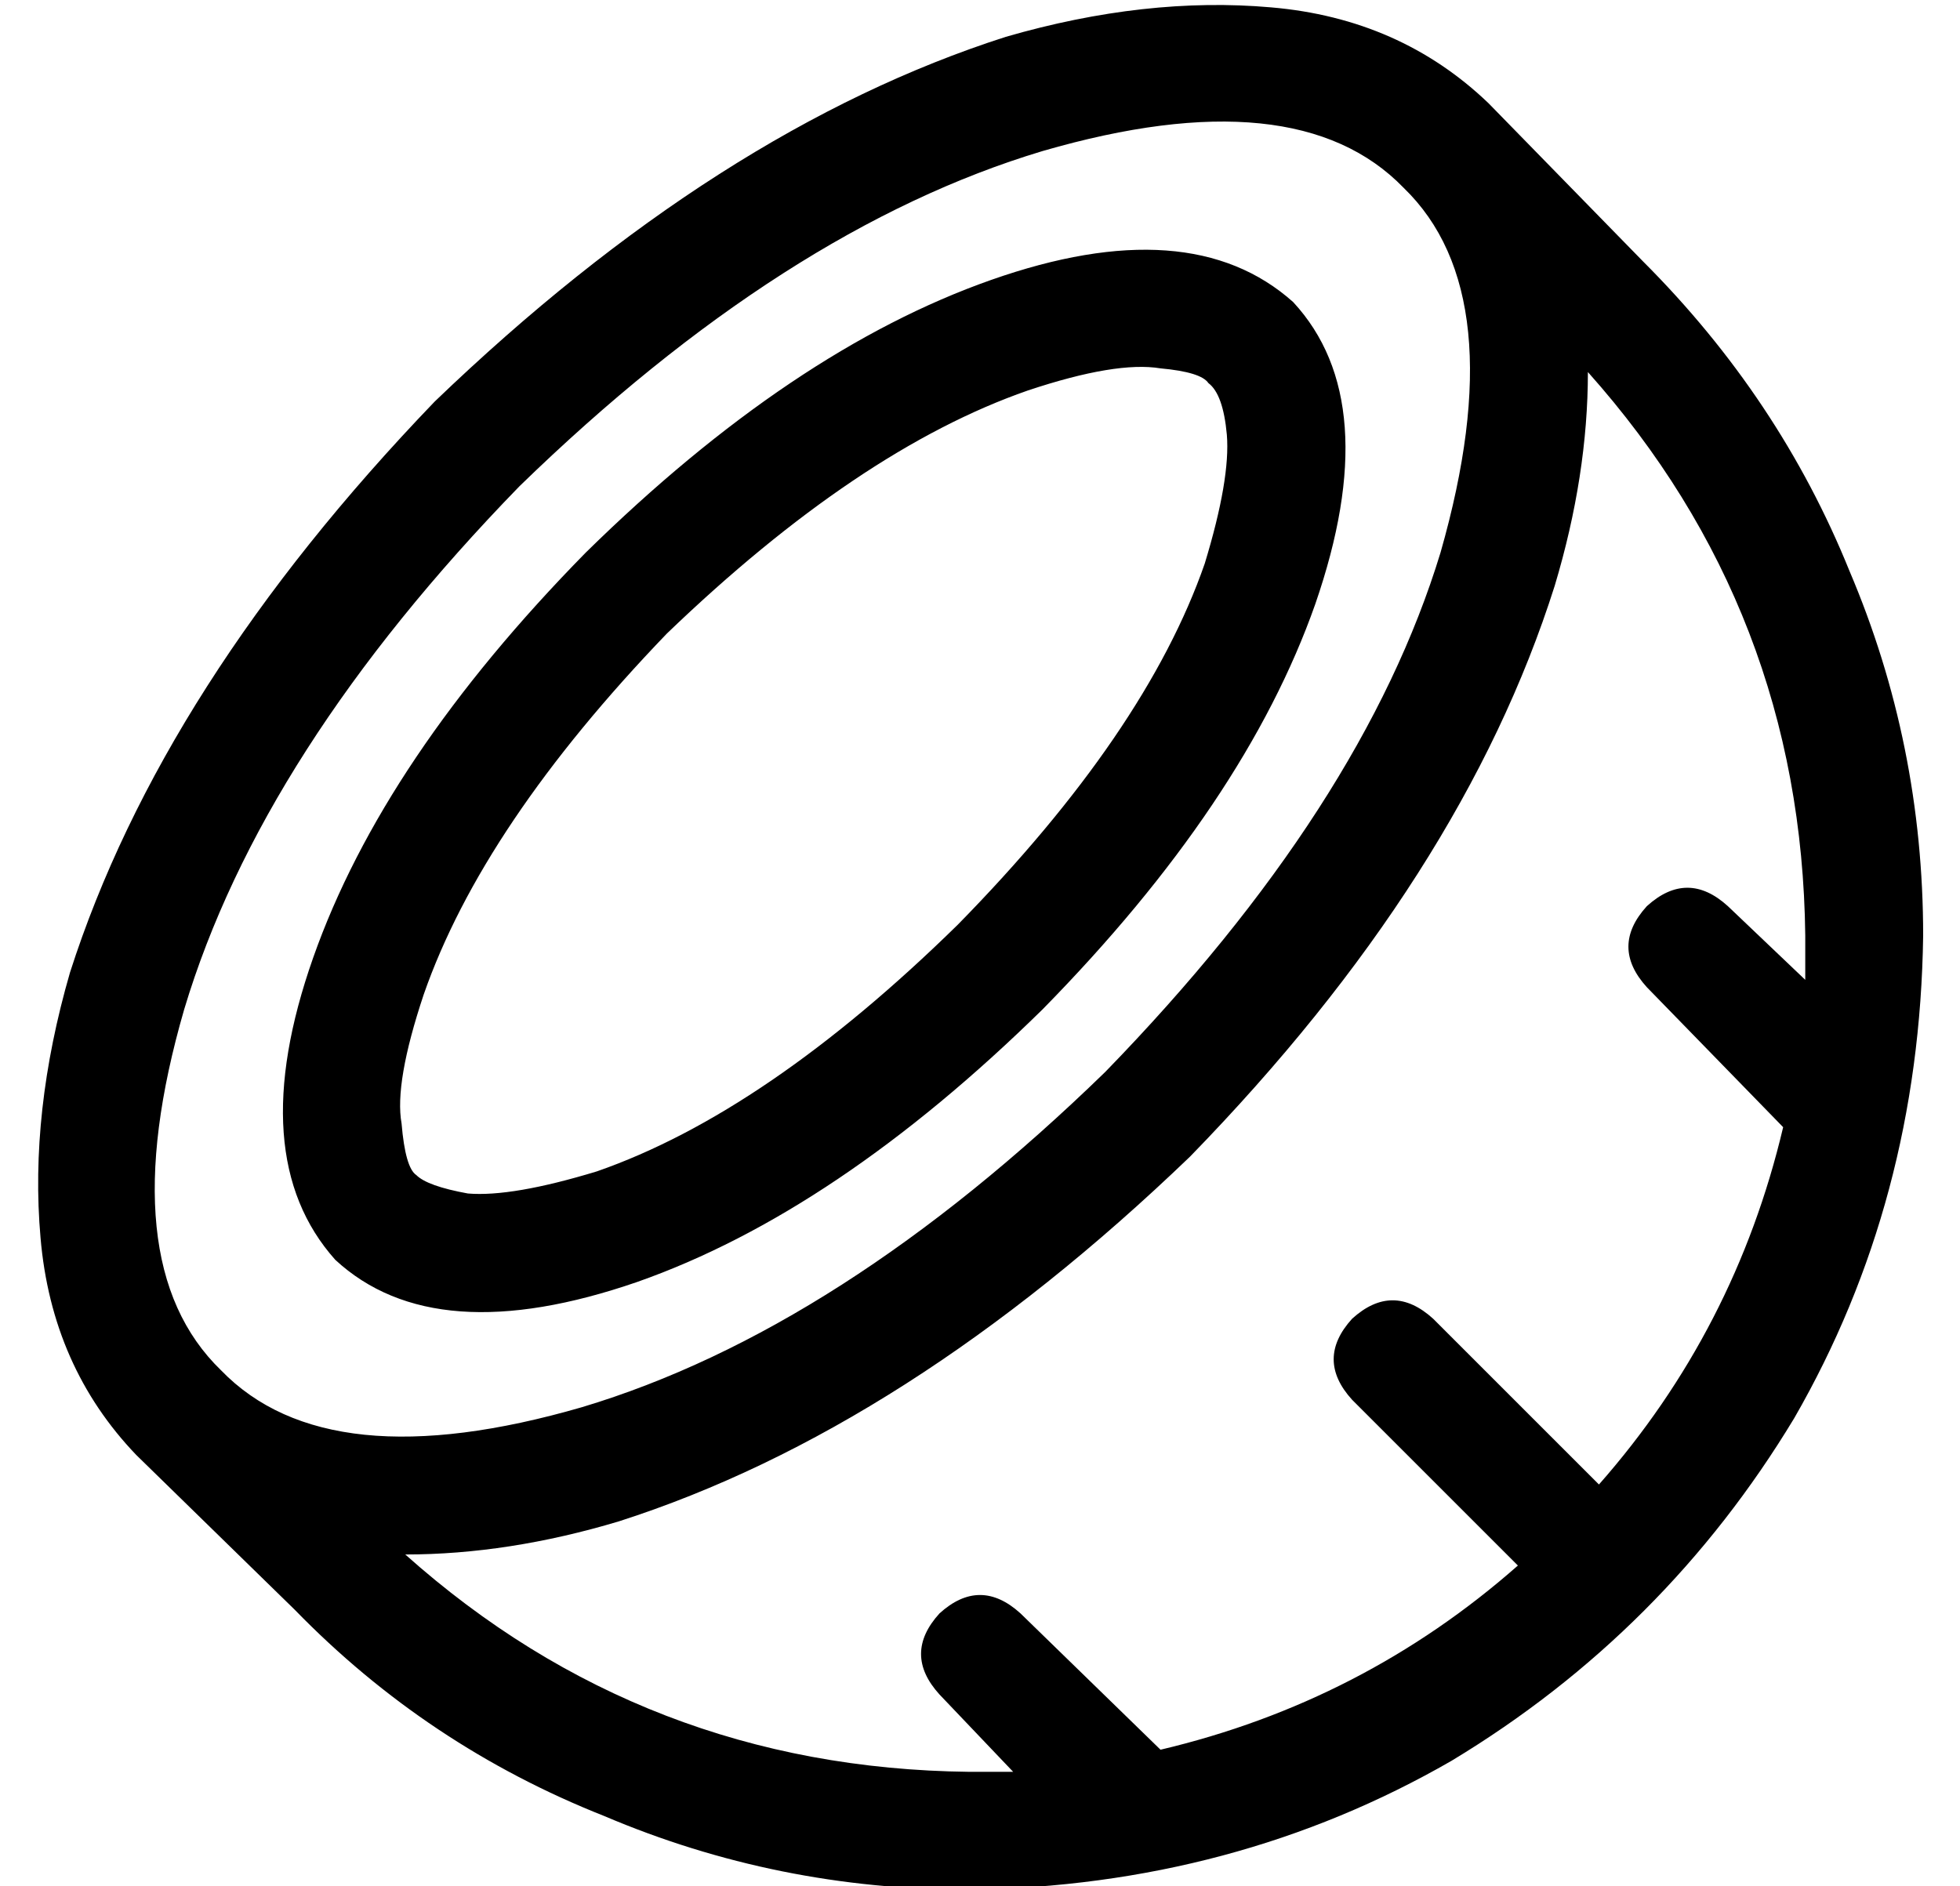 <?xml version="1.0" standalone="no"?>
<!DOCTYPE svg PUBLIC "-//W3C//DTD SVG 1.1//EN" "http://www.w3.org/Graphics/SVG/1.1/DTD/svg11.dtd" >
<svg xmlns="http://www.w3.org/2000/svg" xmlns:xlink="http://www.w3.org/1999/xlink" version="1.1" viewBox="-10 -40 532 512">
   <path fill="currentColor"
d="M273 1q69 -20 98 10q30 29 10 99q-21 69 -91 141q-72 70 -142 91q-69 20 -98 -10q-30 -29 -10 -98q21 -70 91 -142q72 -70 142 -91v0zM394 -12q-24 -23 -59 -26v0v0q-34 -3 -72 8q-78 25 -155 99q-74 77 -99 155q-11 38 -8 72q3 35 26 59l43 42v0q36 37 84 56
q47 20 99 20q72 -1 131 -35q58 -35 93 -93q34 -59 35 -131q0 -52 -20 -99q-19 -47 -56 -84l-42 -43v0zM421 61q58 65 59 153v12l-21 -20v0q-11 -10 -22 0q-10 11 0 22l37 38v0q-13 55 -50 97l-45 -45v0q-11 -10 -22 0q-10 11 0 22l45 45v0q-42 37 -97 50l-38 -37v0
q-11 -10 -22 0q-10 11 0 22l20 21v0h-12q-88 -1 -153 -59q28 0 58 -9q78 -25 155 -99q74 -76 99 -155q9 -30 9 -58v0zM318 64q4 3 5 14v0v0q1 12 -6 35q-16 46 -67 98q-52 51 -98 67q-23 7 -35 6q-11 -2 -14 -5q-3 -2 -4 -14q-2 -11 6 -35q16 -46 66 -98q52 -50 98 -66
q24 -8 36 -6q11 1 13 4v0zM341 42q-28 -25 -82 -6v0v0q-54 19 -110 74q-55 56 -74 110t6 82q27 25 82 6q54 -19 110 -74q55 -56 74 -110q19 -55 -6 -82v0z" />
</svg>
